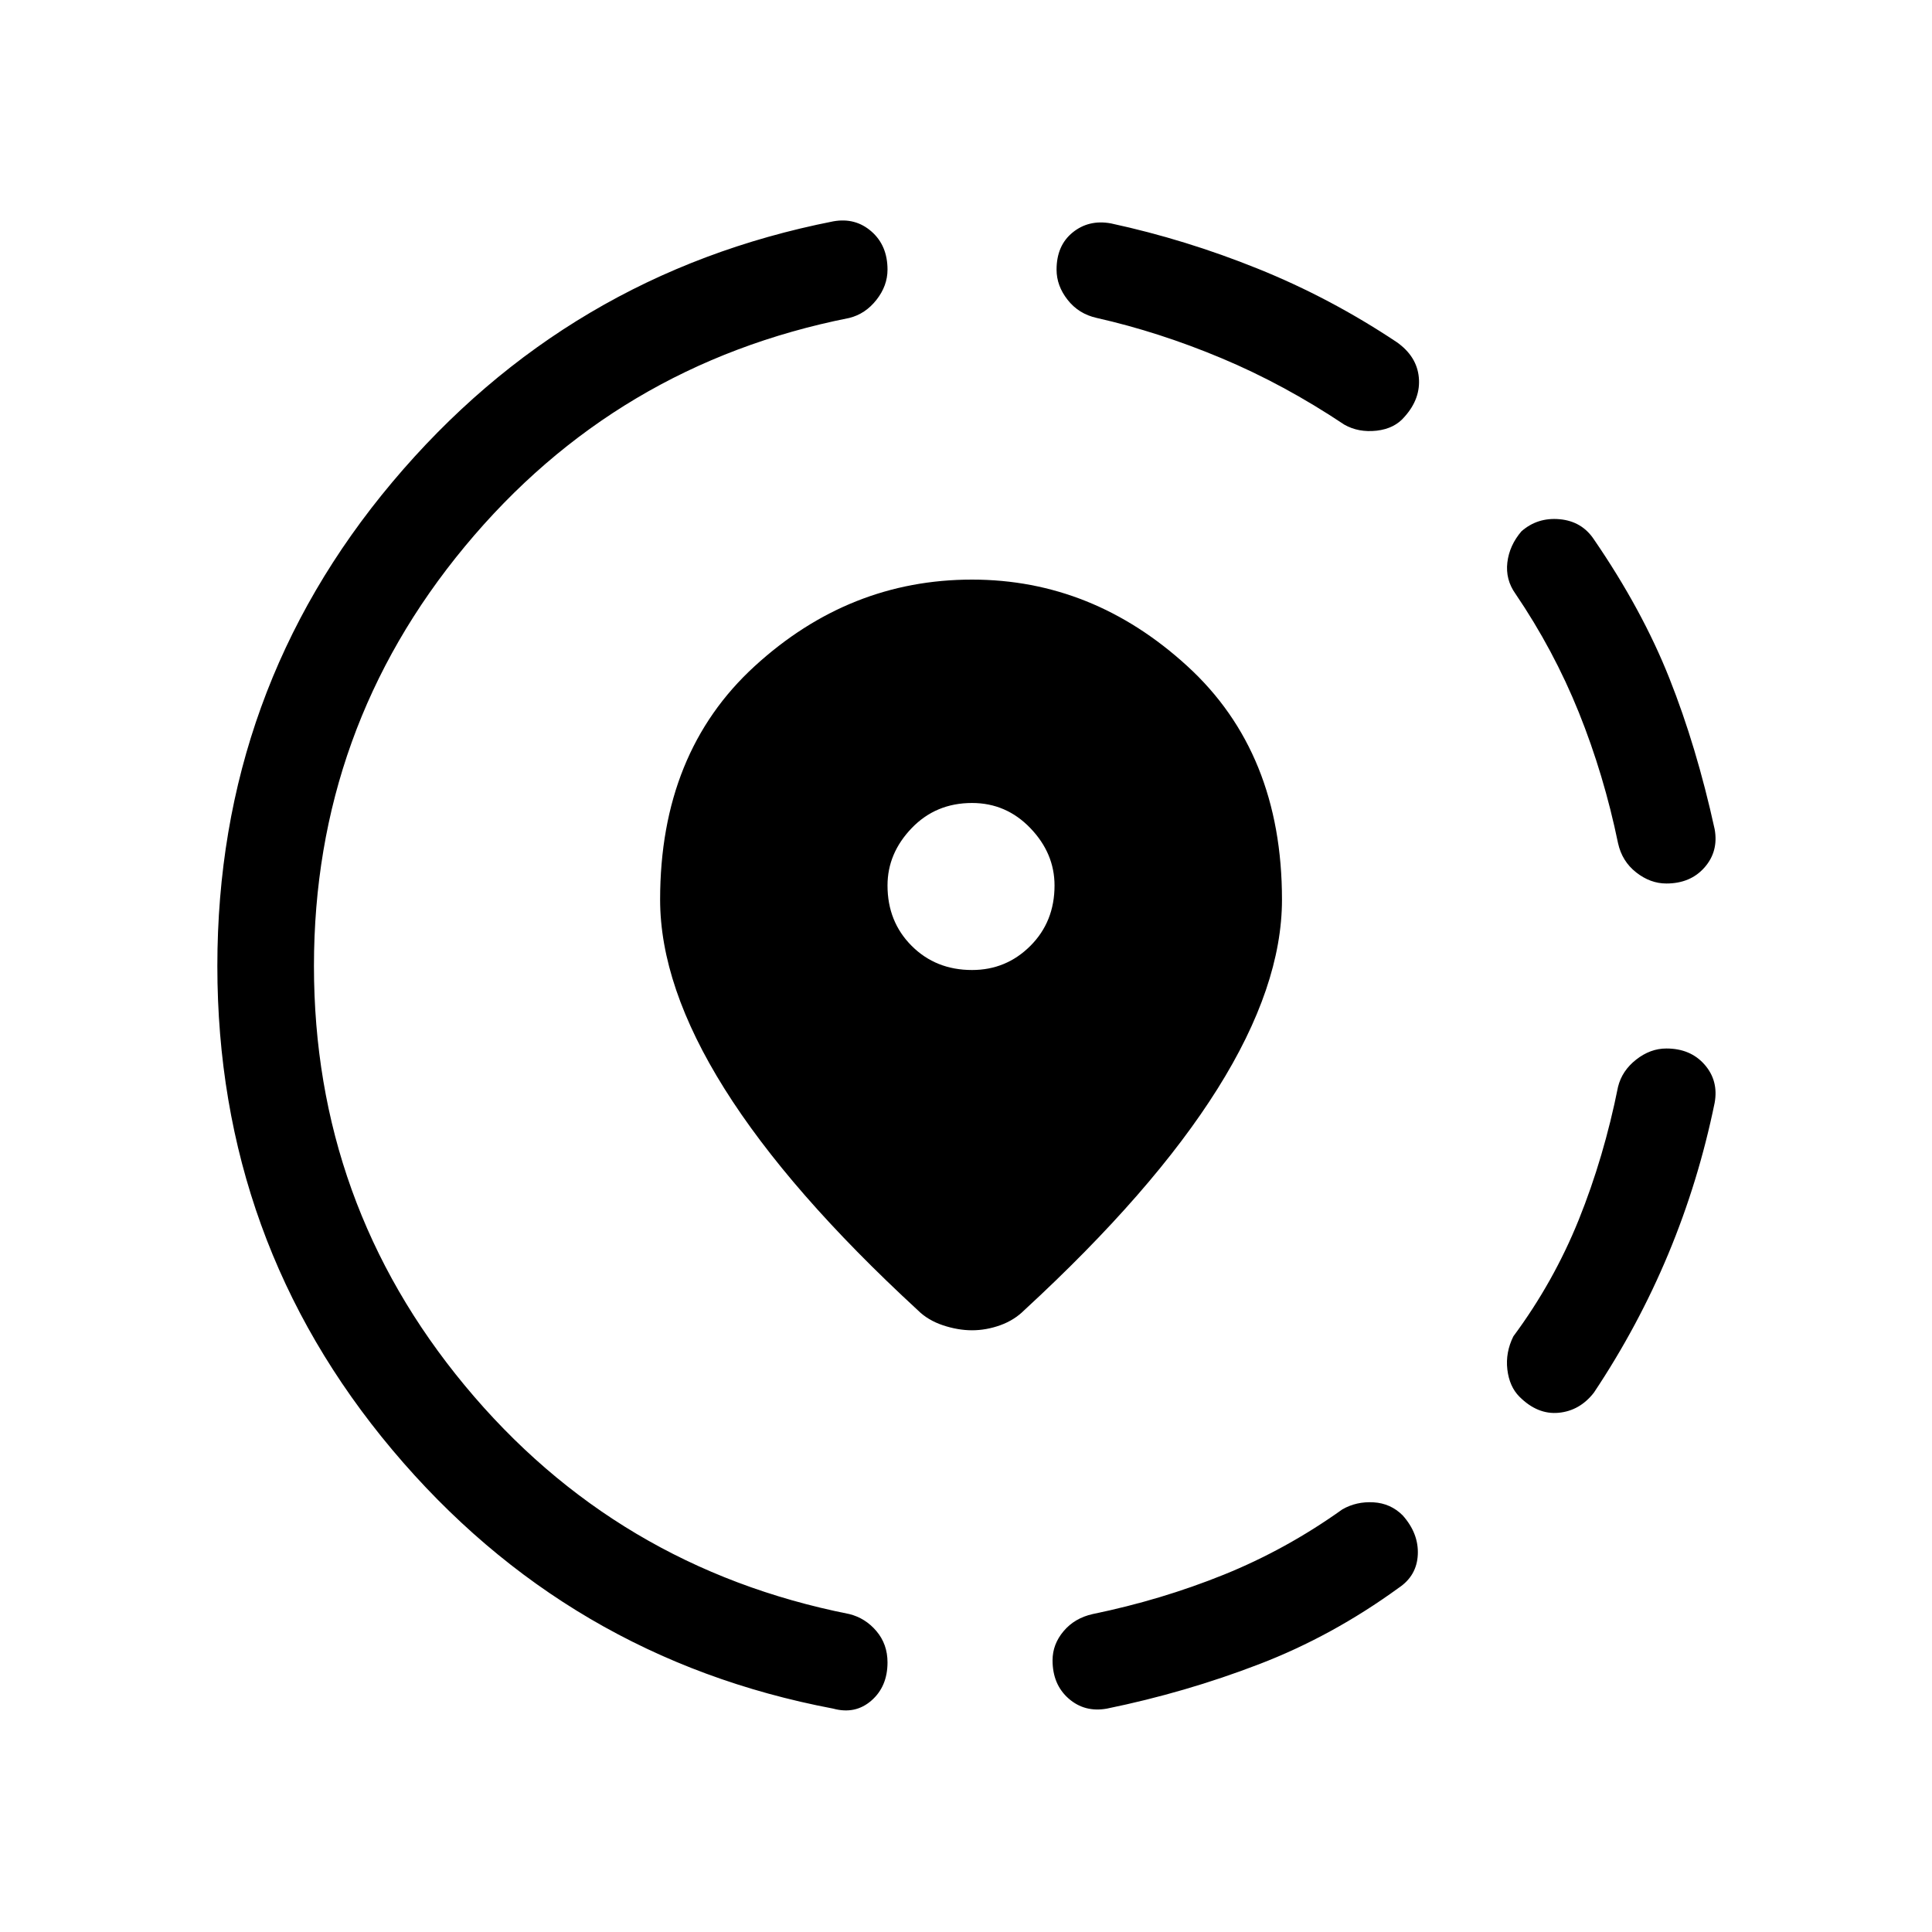 <svg xmlns="http://www.w3.org/2000/svg" height="40" width="40"><path d="M22.917 35.375q-.459.083-.792-.208-.333-.292-.333-.792 0-.333.229-.604.229-.271.604-.354 1.417-.292 2.708-.813 1.292-.521 2.459-1.354.291-.167.646-.146.354.021.604.271.333.375.312.813-.021.437-.396.687-1.375 1-2.896 1.583-1.52.584-3.145.917Zm8.541-6.458q-.208-.209-.25-.563-.041-.354.125-.687.834-1.125 1.355-2.417.52-1.292.812-2.75.083-.333.375-.562.292-.23.625-.23.5 0 .792.334.291.333.208.791-.333 1.625-.958 3.125T33 28.833q-.292.375-.729.417-.438.042-.813-.333ZM34.5 18.292q-.333 0-.625-.23-.292-.229-.375-.604-.292-1.416-.812-2.708-.521-1.292-1.313-2.458-.208-.292-.167-.646.042-.354.292-.646.333-.292.792-.25.458.042.708.417 1 1.458 1.562 2.875.563 1.416.938 3.125.083.458-.208.791-.292.334-.792.334ZM17.25 35.375q-5.5-1.042-9.125-5.354Q4.5 25.708 4.5 20q0-5.708 3.625-10.021 3.625-4.312 9.125-5.396.458-.083.792.209.333.291.333.791 0 .334-.229.625-.229.292-.563.375-4.833.959-7.958 4.73Q6.5 15.083 6.5 20t3.125 8.688q3.125 3.77 7.958 4.729.334.083.563.354.229.271.229.646 0 .5-.333.791-.334.292-.792.167ZM27.833 8.792q-1.25-.834-2.541-1.375-1.292-.542-2.584-.834-.375-.083-.604-.375-.229-.291-.229-.625 0-.5.333-.77.334-.271.792-.188 1.542.333 3.042.938 1.5.604 2.875 1.52.416.292.458.729.042.438-.292.813-.208.25-.583.292-.375.041-.667-.125Zm-7.708 18.75q-.292 0-.604-.104-.313-.105-.521-.313-2.667-2.458-4-4.583-1.333-2.125-1.333-3.917 0-3.042 1.958-4.833Q17.583 12 20.125 12q2.5 0 4.458 1.792 1.959 1.791 1.959 4.833 0 1.792-1.334 3.917-1.333 2.125-4 4.583-.208.208-.5.313-.291.104-.583.104Zm0-7.459q.708 0 1.208-.5t.5-1.25q0-.666-.5-1.187t-1.208-.521q-.75 0-1.25.521t-.5 1.187q0 .75.5 1.25t1.25.5Z"/></svg>